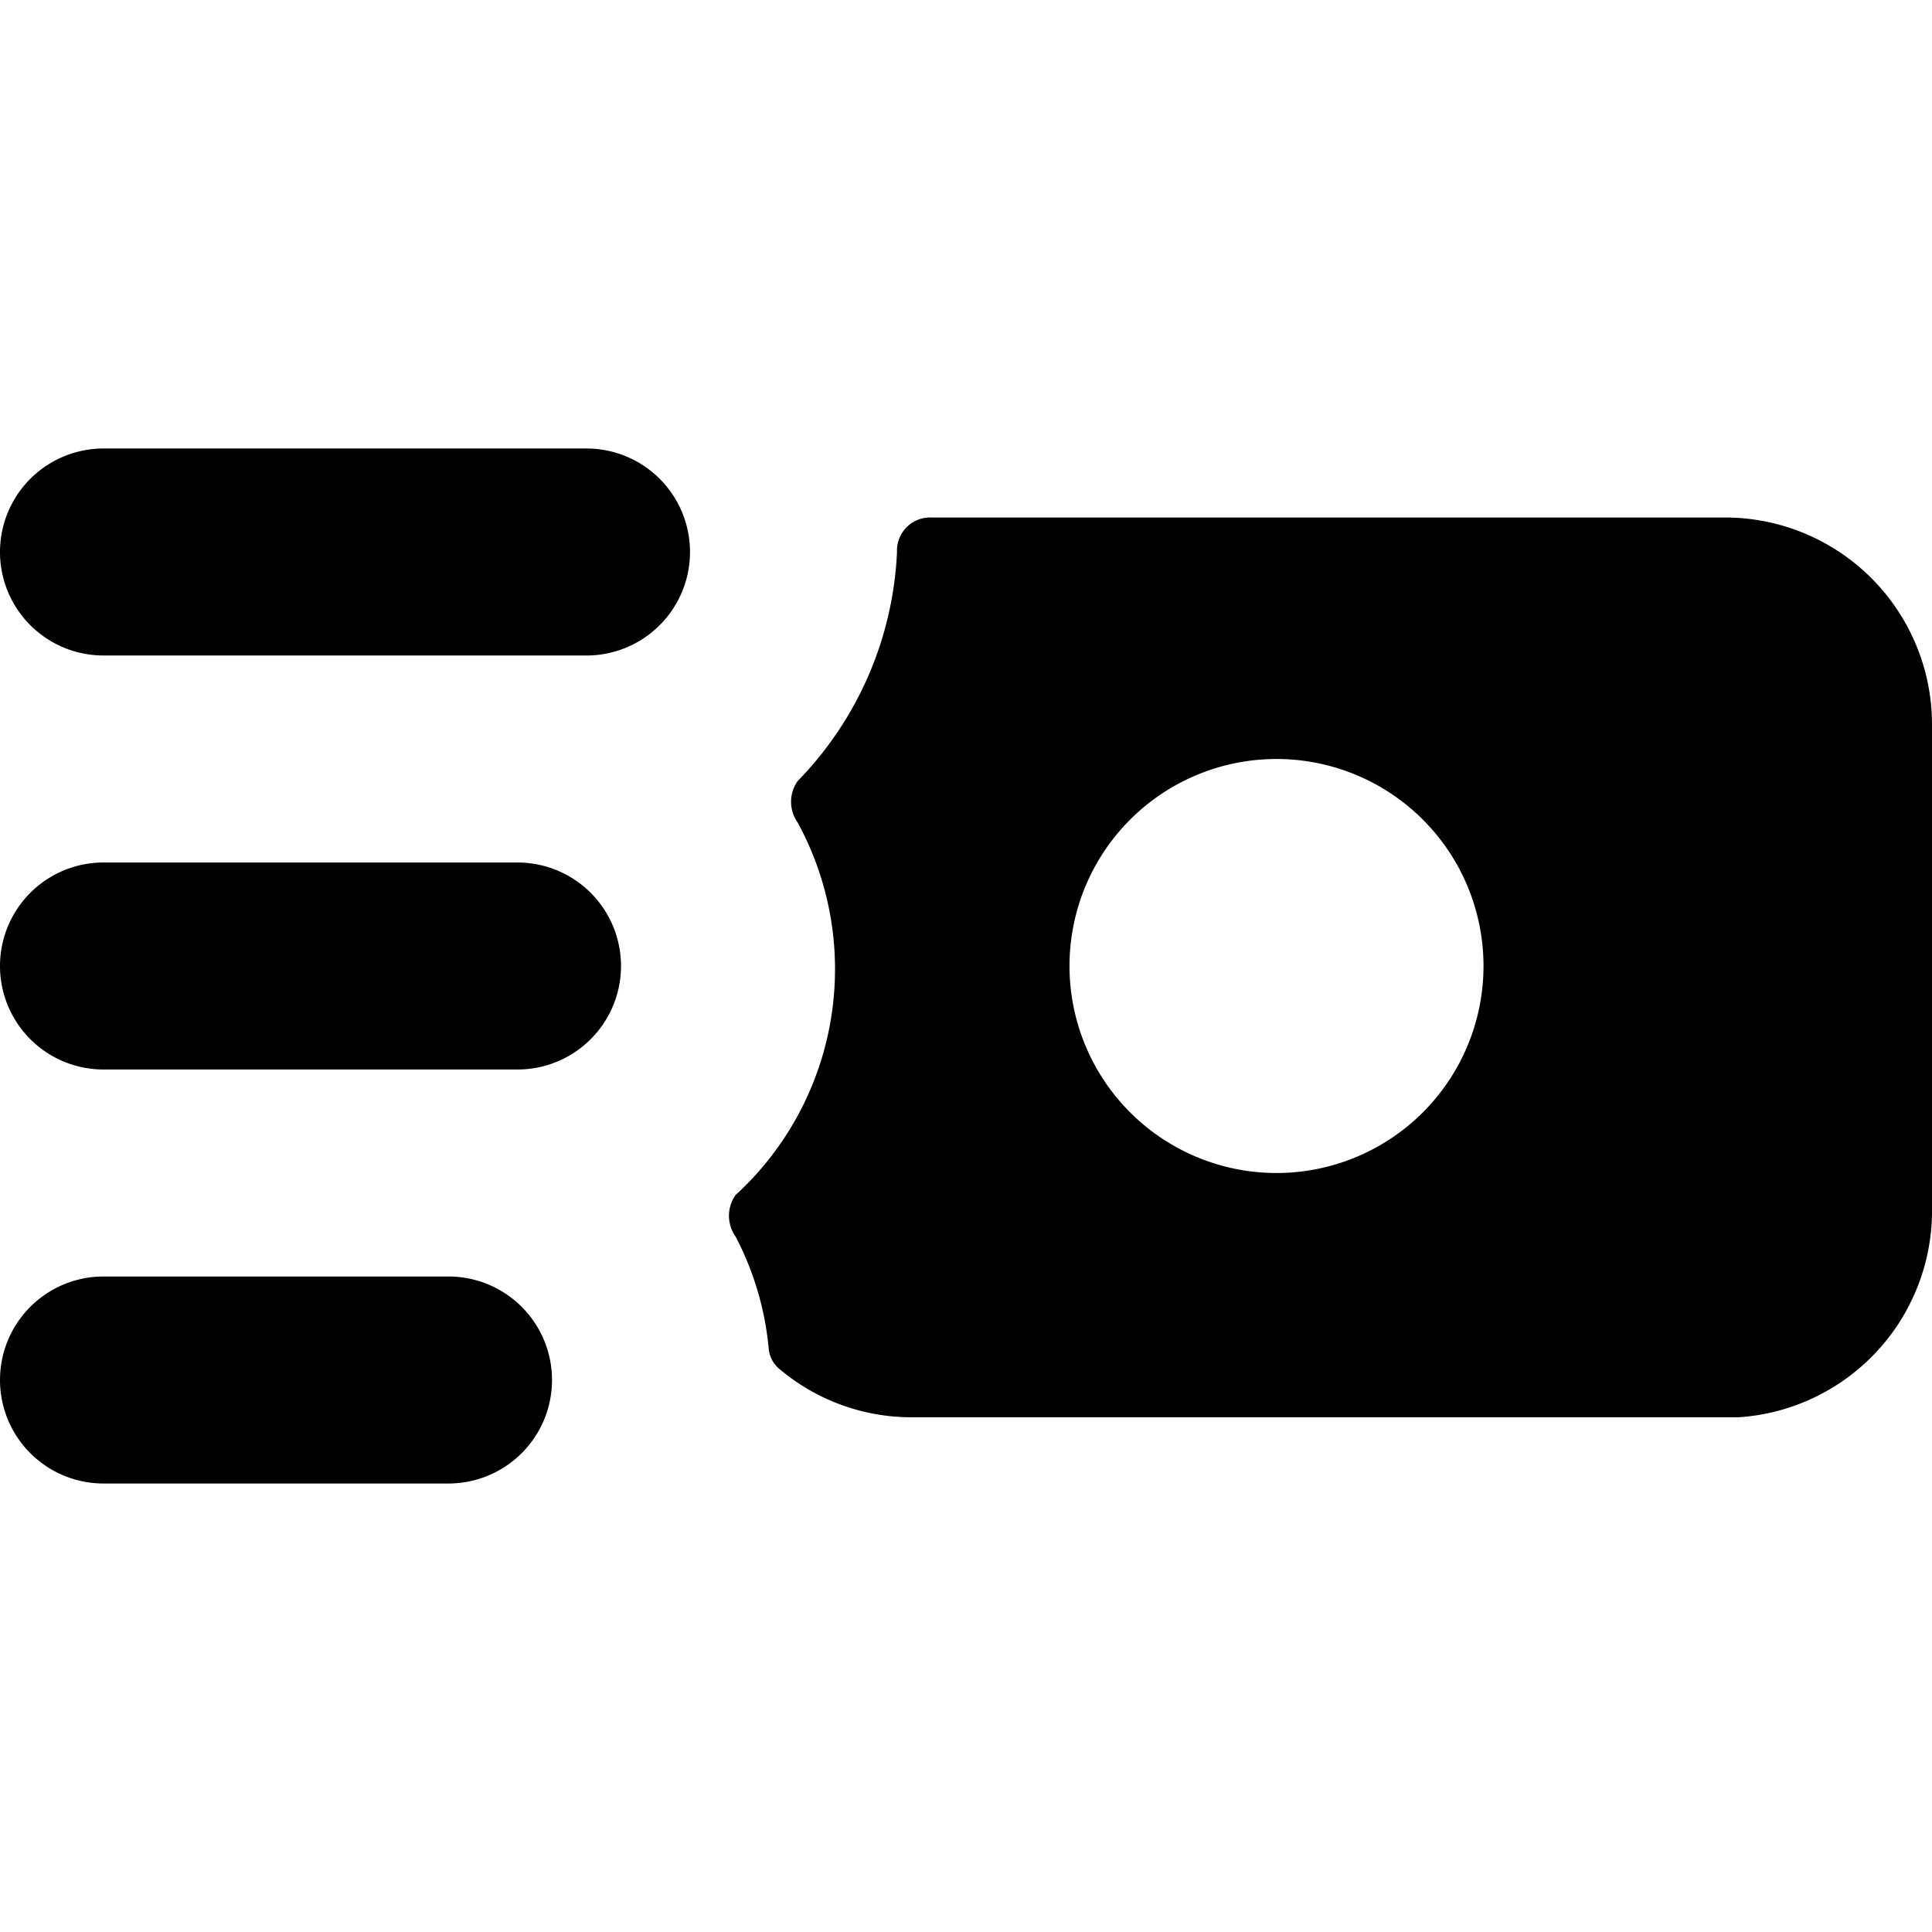 <svg xmlns="http://www.w3.org/2000/svg" viewBox="0 0 14 14">
  <g>
    <path d="M4.25,4.75H.75a.75.75,0,0,1,0-1.5h3.5a.75.75,0,0,1,0,1.5Z" style="fill: #000001"/>
    <path d="M3.75,7.75h-3a.75.75,0,0,1,0-1.5h3a.75.75,0,0,1,0,1.5Z" style="fill: #000001"/>
    <path d="M3.25,10.75H.75a.75.75,0,0,1,0-1.5h2.5a.75.75,0,0,1,0,1.5Z" style="fill: #000001"/>
    <path d="M12.5,3.75H6.75A.24.24,0,0,0,6.5,4a2.54,2.54,0,0,1-.72,1.66.26.26,0,0,0,0,.3,2.22,2.22,0,0,1-.45,2.7.26.26,0,0,0,0,.3,2.18,2.18,0,0,1,.24.81.22.22,0,0,0,.09.16,1.48,1.48,0,0,0,.94.34h6A1.5,1.5,0,0,0,14,8.75V5.25A1.5,1.5,0,0,0,12.5,3.75ZM9.25,8.5A1.5,1.5,0,1,1,10.75,7,1.5,1.5,0,0,1,9.25,8.5Z" style="fill: #000001"/>
  </g>
</svg>
